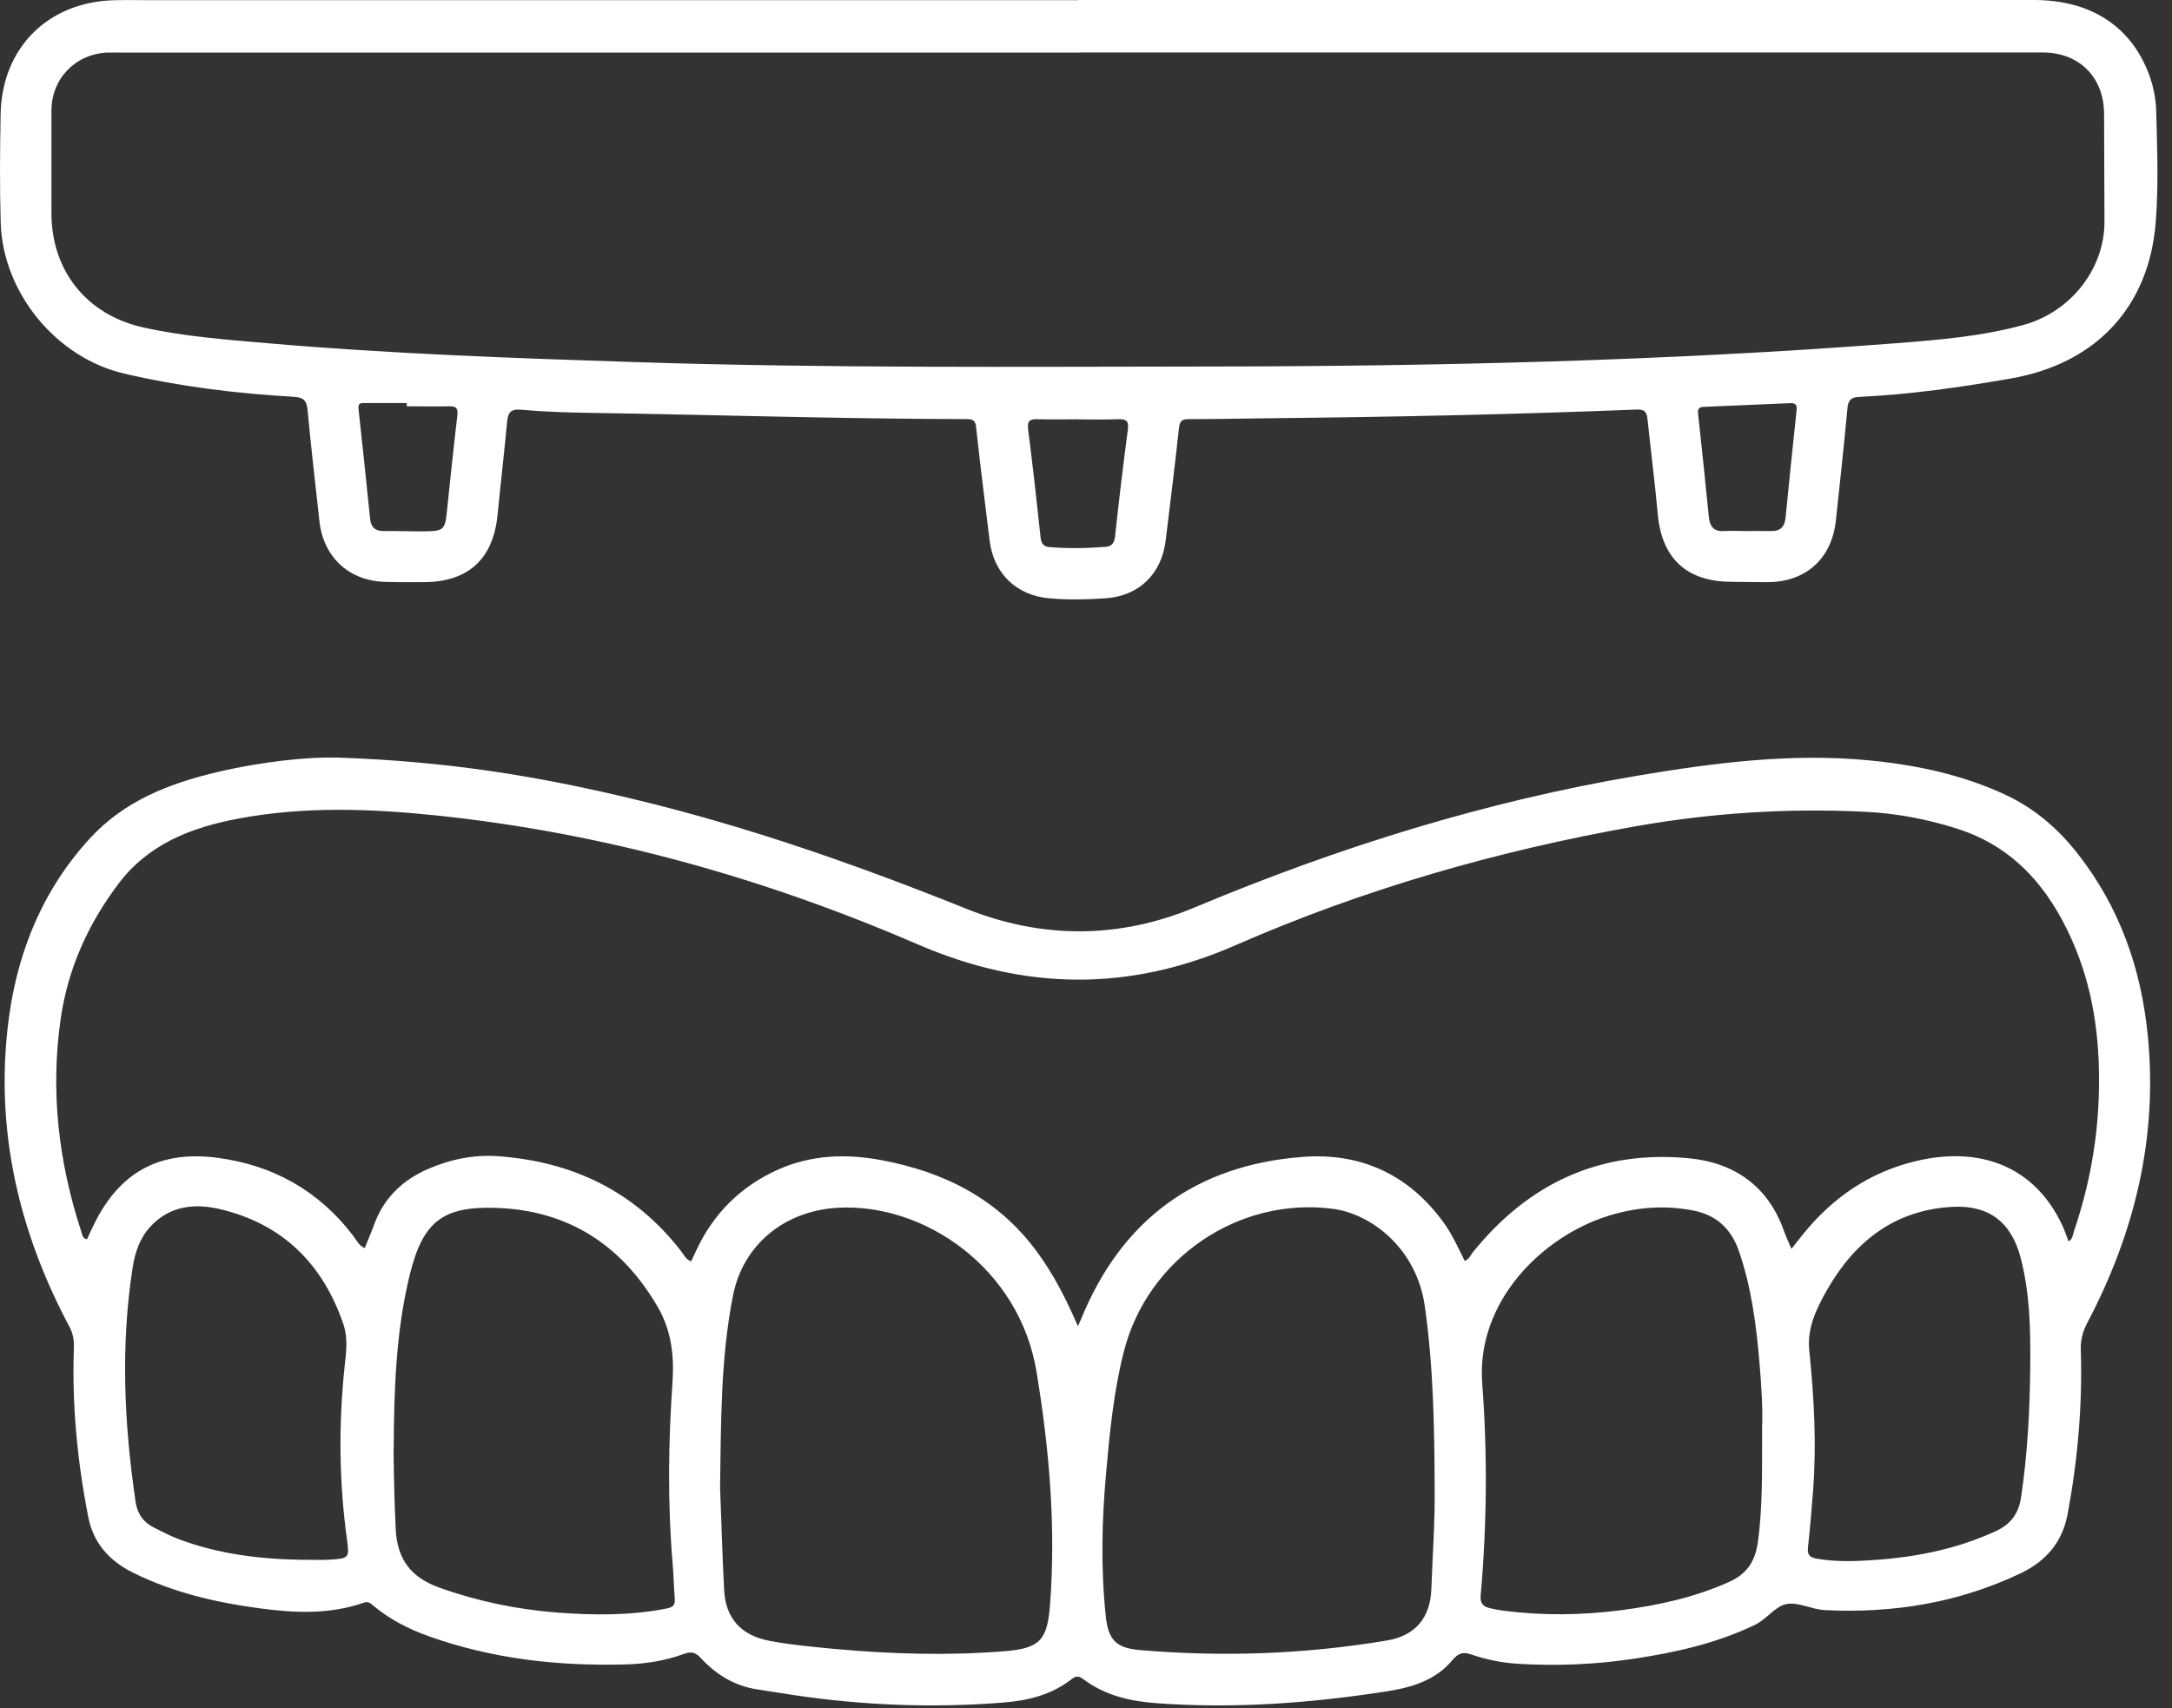 <svg width="89" height="70" viewBox="0 0 89 70" fill="none" xmlns="http://www.w3.org/2000/svg">
<rect x="0" y="0" width="89" height="70" fill="#333333" stroke="none"/>
<path d="M13.756 31.041C18.434 31.193 22.143 31.836 25.814 32.71C30.531 33.831 35.087 35.427 39.579 37.232C42.703 38.486 45.869 38.479 48.974 37.175C54.838 34.72 60.869 32.835 67.139 31.779C70.267 31.254 73.418 30.851 76.602 31.159C78.544 31.349 80.429 31.748 82.208 32.584C83.394 33.143 84.344 33.971 85.142 34.99C86.856 37.179 87.737 39.691 88.007 42.427C88.425 46.623 87.468 50.533 85.518 54.227C85.336 54.577 85.252 54.919 85.263 55.31C85.336 57.572 85.138 59.814 84.724 62.037C84.507 63.2 83.835 63.971 82.812 64.462C80.27 65.678 77.568 66.119 74.767 65.978C74.239 65.951 73.688 65.636 73.201 65.731C72.737 65.822 72.392 66.35 71.92 66.578C70.339 67.342 68.652 67.715 66.934 67.973C65.384 68.205 63.826 68.273 62.26 68.182C61.595 68.144 60.945 68.022 60.318 67.806C59.965 67.684 59.775 67.715 59.501 68.041C58.824 68.855 57.848 69.147 56.829 69.307C53.702 69.793 50.562 70.025 47.397 69.793C46.31 69.714 45.276 69.478 44.387 68.805C44.227 68.684 44.098 68.661 43.927 68.794C43.102 69.448 42.129 69.687 41.107 69.767C38.234 69.995 35.369 69.885 32.518 69.459C32.02 69.383 31.523 69.307 31.025 69.227C30.098 69.083 29.337 68.619 28.714 67.939C28.494 67.7 28.315 67.665 28.019 67.775C27.243 68.061 26.434 68.182 25.609 68.205C22.862 68.277 20.163 67.977 17.56 67.046C16.739 66.753 15.972 66.358 15.295 65.796C15.189 65.708 15.094 65.609 14.919 65.67C13.509 66.164 12.065 66.1 10.617 65.902C8.827 65.662 7.09 65.256 5.456 64.446C4.468 63.956 3.822 63.227 3.613 62.147C3.168 59.867 2.944 57.56 3.028 55.234C3.039 54.907 2.99 54.63 2.83 54.337C0.918 50.742 -0.062 46.9 0.246 42.83C0.481 39.679 1.477 36.761 3.681 34.359C5.091 32.82 6.923 32.109 8.876 31.645C10.773 31.193 12.7 31.011 13.756 31.045V31.041ZM44.17 54.337C44.239 54.193 44.265 54.136 44.288 54.079C45.949 49.982 49.004 47.736 53.39 47.406C55.761 47.227 57.737 48.132 59.159 50.104C59.508 50.59 59.755 51.134 60.018 51.67C60.2 51.601 60.253 51.442 60.348 51.32C62.621 48.5 65.543 47.124 69.173 47.459C71.035 47.63 72.43 48.576 73.091 50.416C73.178 50.659 73.288 50.894 73.406 51.179C73.593 50.944 73.741 50.746 73.9 50.552C75.113 49.063 76.614 48.033 78.499 47.58C81.22 46.931 83.39 47.862 84.488 50.176C84.595 50.397 84.671 50.632 84.762 50.868C84.933 50.773 84.933 50.602 84.982 50.457C85.624 48.565 85.974 46.623 86.008 44.62C86.046 42.496 85.761 40.44 84.887 38.49C83.926 36.343 82.497 34.682 80.171 33.949C78.947 33.561 77.689 33.325 76.412 33.264C73.266 33.109 70.138 33.31 67.033 33.857C61.378 34.857 55.887 36.43 50.627 38.733C46.245 40.652 41.977 40.588 37.588 38.691C31.295 35.97 24.731 34.131 17.891 33.416C15.193 33.135 12.472 33.036 9.777 33.542C7.858 33.903 6.098 34.572 4.867 36.198C3.617 37.848 2.788 39.679 2.488 41.739C2.058 44.715 2.397 47.615 3.328 50.457C3.37 50.583 3.366 50.746 3.567 50.78C3.658 50.579 3.746 50.381 3.845 50.184C4.886 48.048 6.513 47.136 8.876 47.44C11.168 47.732 13.053 48.781 14.47 50.636C14.607 50.815 14.706 51.043 14.945 51.145C15.082 50.803 15.219 50.488 15.337 50.161C15.74 49.074 16.507 48.348 17.552 47.896C18.465 47.501 19.43 47.307 20.414 47.379C23.458 47.599 26.001 48.812 27.901 51.259C28.019 51.407 28.099 51.609 28.319 51.689C28.391 51.54 28.452 51.411 28.509 51.286C29.212 49.743 30.341 48.618 31.884 47.926C33.256 47.314 34.696 47.269 36.151 47.546C38.702 48.029 40.887 49.127 42.471 51.267C43.159 52.194 43.676 53.209 44.17 54.345V54.337ZM29.508 61.011C29.558 62.257 29.596 63.709 29.672 65.157C29.733 66.316 30.371 67.012 31.507 67.232C32.374 67.399 33.252 67.479 34.133 67.563C36.478 67.779 38.827 67.852 41.175 67.662C42.616 67.544 42.916 67.202 43.026 65.761C43.27 62.55 42.996 59.377 42.471 56.203C41.772 51.977 37.884 49.287 34.32 49.492C32.176 49.614 30.455 50.974 30.037 53.083C29.531 55.633 29.543 58.225 29.505 61.015L29.508 61.011ZM58.786 61.022C58.779 58.518 58.737 56.017 58.383 53.524C58.045 51.141 56.183 49.747 54.636 49.538C50.749 49.017 47.017 51.575 46.051 55.383C45.633 57.024 45.47 58.7 45.322 60.376C45.147 62.326 45.105 64.279 45.31 66.229C45.413 67.198 45.728 67.532 46.713 67.616C50.106 67.905 53.485 67.787 56.844 67.221C57.988 67.027 58.604 66.297 58.65 65.134C58.699 63.762 58.802 62.394 58.786 61.022ZM72.202 58.514C72.236 57.762 72.179 56.815 72.099 55.873C71.966 54.303 71.768 52.741 71.244 51.24C70.928 50.343 70.324 49.788 69.393 49.606C68.226 49.378 67.075 49.462 65.939 49.811C63.191 50.655 60.477 53.346 60.736 56.701C60.956 59.593 60.926 62.497 60.671 65.393C60.648 65.666 60.751 65.818 60.994 65.883C61.192 65.936 61.393 65.974 61.595 66.001C63.214 66.21 64.84 66.191 66.456 65.978C67.972 65.776 69.462 65.454 70.868 64.815C71.597 64.484 71.924 63.964 72.031 63.188C72.236 61.695 72.198 60.201 72.205 58.51L72.202 58.514ZM16.127 59.445C16.139 60.517 16.162 61.589 16.215 62.66C16.276 63.914 16.853 64.648 18.02 65.062C19.593 65.624 21.205 65.955 22.862 66.081C24.34 66.191 25.826 66.206 27.293 65.917C27.529 65.871 27.673 65.807 27.65 65.533C27.612 65.032 27.601 64.526 27.559 64.025C27.35 61.55 27.388 59.077 27.559 56.602C27.631 55.508 27.49 54.474 26.947 53.547C25.476 51.023 23.291 49.595 20.334 49.496C18.134 49.42 17.328 50.07 16.796 52.213C16.211 54.588 16.146 57.017 16.131 59.445H16.127ZM83.192 55.903C83.204 54.432 83.173 52.965 82.797 51.537C82.417 50.085 81.505 49.374 80 49.454C77.651 49.579 76.01 50.86 74.873 52.844C74.436 53.612 74.041 54.41 74.136 55.341C74.337 57.275 74.44 59.209 74.288 61.148C74.231 61.9 74.166 62.656 74.083 63.409C74.049 63.717 74.163 63.823 74.451 63.873C75.299 64.017 76.15 63.975 77.001 63.91C78.662 63.781 80.27 63.439 81.794 62.736C82.39 62.459 82.713 62.026 82.812 61.372C83.086 59.559 83.177 57.735 83.192 55.907V55.903ZM12.445 63.914C12.806 63.914 13.171 63.933 13.532 63.91C14.299 63.861 14.322 63.834 14.216 63.071C13.893 60.718 13.87 58.362 14.121 55.998C14.182 55.421 14.269 54.843 14.071 54.265C13.232 51.799 11.59 50.165 9.04 49.553C7.991 49.302 6.961 49.397 6.159 50.267C5.726 50.739 5.532 51.324 5.437 51.936C4.935 55.143 5.087 58.343 5.555 61.539C5.627 62.029 5.878 62.387 6.322 62.603C6.646 62.763 6.969 62.934 7.303 63.063C8.96 63.69 10.693 63.895 12.449 63.918L12.445 63.914Z" fill="white"/>
<path d="M44.182 0C57.232 0 70.286 0 83.337 0C85.659 0 87.304 1.064 88.049 3.025C88.235 3.519 88.338 4.028 88.353 4.549C88.391 6.062 88.452 7.582 88.334 9.09C88.064 12.591 85.875 14.901 82.402 15.509C80.334 15.87 78.259 16.167 76.162 16.265C75.846 16.281 75.732 16.406 75.702 16.722C75.557 18.261 75.394 19.796 75.227 21.331C75.056 22.905 73.984 23.859 72.407 23.855C71.901 23.855 71.396 23.847 70.891 23.84C69.097 23.817 68.094 22.867 67.93 21.081C67.812 19.777 67.645 18.481 67.508 17.178C67.478 16.9 67.406 16.771 67.075 16.782C62.013 16.984 56.951 17.09 51.885 17.14C50.828 17.151 49.772 17.178 48.712 17.174C48.423 17.174 48.339 17.265 48.309 17.546C48.142 19.082 47.952 20.613 47.765 22.148C47.598 23.52 46.675 24.421 45.303 24.516C44.531 24.569 43.756 24.588 42.984 24.516C41.647 24.398 40.719 23.498 40.552 22.16C40.362 20.613 40.165 19.063 39.998 17.512C39.967 17.238 39.88 17.174 39.625 17.174C34.495 17.166 29.368 16.999 24.241 16.919C23.28 16.904 22.314 16.877 21.357 16.79C20.92 16.752 20.817 16.904 20.779 17.288C20.661 18.561 20.513 19.826 20.388 21.1C20.209 22.909 19.187 23.847 17.37 23.855C16.834 23.855 16.299 23.862 15.759 23.843C14.284 23.794 13.247 22.817 13.087 21.347C12.924 19.826 12.741 18.31 12.601 16.786C12.563 16.38 12.403 16.281 12.012 16.258C9.678 16.125 7.364 15.84 5.087 15.308C2.306 14.658 0.12 12.005 0.029 9.136C-0.016 7.654 -0.001 6.172 0.025 4.69C0.071 1.961 1.967 0.072 4.696 0.008C5.232 -0.004 5.768 0.008 6.307 0.008C18.932 0.008 31.561 0.008 44.185 0.008L44.182 0ZM44.258 2.155C31.139 2.155 18.024 2.155 4.905 2.155C4.73 2.155 4.559 2.151 4.384 2.155C3.081 2.219 2.112 3.227 2.108 4.526C2.108 5.929 2.108 7.335 2.108 8.737C2.108 11.093 3.552 12.898 5.859 13.415C7.527 13.788 9.226 13.913 10.925 14.061C15.975 14.498 21.038 14.677 26.1 14.84C33.864 15.091 41.628 15.027 49.396 15.019C58.836 15.011 68.268 14.791 77.686 14.065C79.445 13.928 81.212 13.784 82.922 13.313C84.876 12.773 86.24 10.994 86.233 9.075C86.225 7.608 86.221 6.141 86.217 4.674C86.217 3.17 85.203 2.151 83.705 2.151C70.556 2.151 57.407 2.151 44.258 2.151V2.155ZM44.166 17.185C44.166 17.185 44.166 17.185 44.166 17.181C43.615 17.181 43.064 17.197 42.513 17.178C42.179 17.166 42.084 17.261 42.13 17.615C42.319 19.082 42.483 20.549 42.639 22.019C42.665 22.27 42.757 22.399 43 22.418C43.771 22.483 44.543 22.468 45.31 22.407C45.531 22.392 45.656 22.27 45.687 22.008C45.846 20.537 46.021 19.07 46.215 17.603C46.26 17.25 46.15 17.166 45.82 17.178C45.269 17.2 44.718 17.185 44.166 17.185ZM71.575 21.753C71.575 21.753 71.575 21.757 71.575 21.761C71.905 21.761 72.236 21.753 72.567 21.761C72.958 21.772 73.129 21.586 73.167 21.202C73.308 19.747 73.46 18.291 73.615 16.836C73.638 16.623 73.604 16.509 73.357 16.52C72.179 16.573 70.997 16.619 69.815 16.672C69.655 16.68 69.557 16.725 69.579 16.931C69.735 18.352 69.88 19.777 70.024 21.202C70.062 21.571 70.222 21.784 70.628 21.761C70.944 21.742 71.259 21.761 71.575 21.761V21.753ZM16.667 16.653V16.516C16.101 16.516 15.535 16.516 14.968 16.516C14.797 16.516 14.664 16.501 14.691 16.756C14.858 18.257 15.01 19.762 15.166 21.263C15.2 21.601 15.371 21.765 15.721 21.761C16.302 21.753 16.887 21.78 17.469 21.772C18.172 21.761 18.237 21.681 18.309 20.993C18.446 19.678 18.582 18.363 18.738 17.048C18.773 16.752 18.715 16.642 18.412 16.649C17.83 16.661 17.245 16.649 16.663 16.649L16.667 16.653Z" fill="white"/>
</svg>
